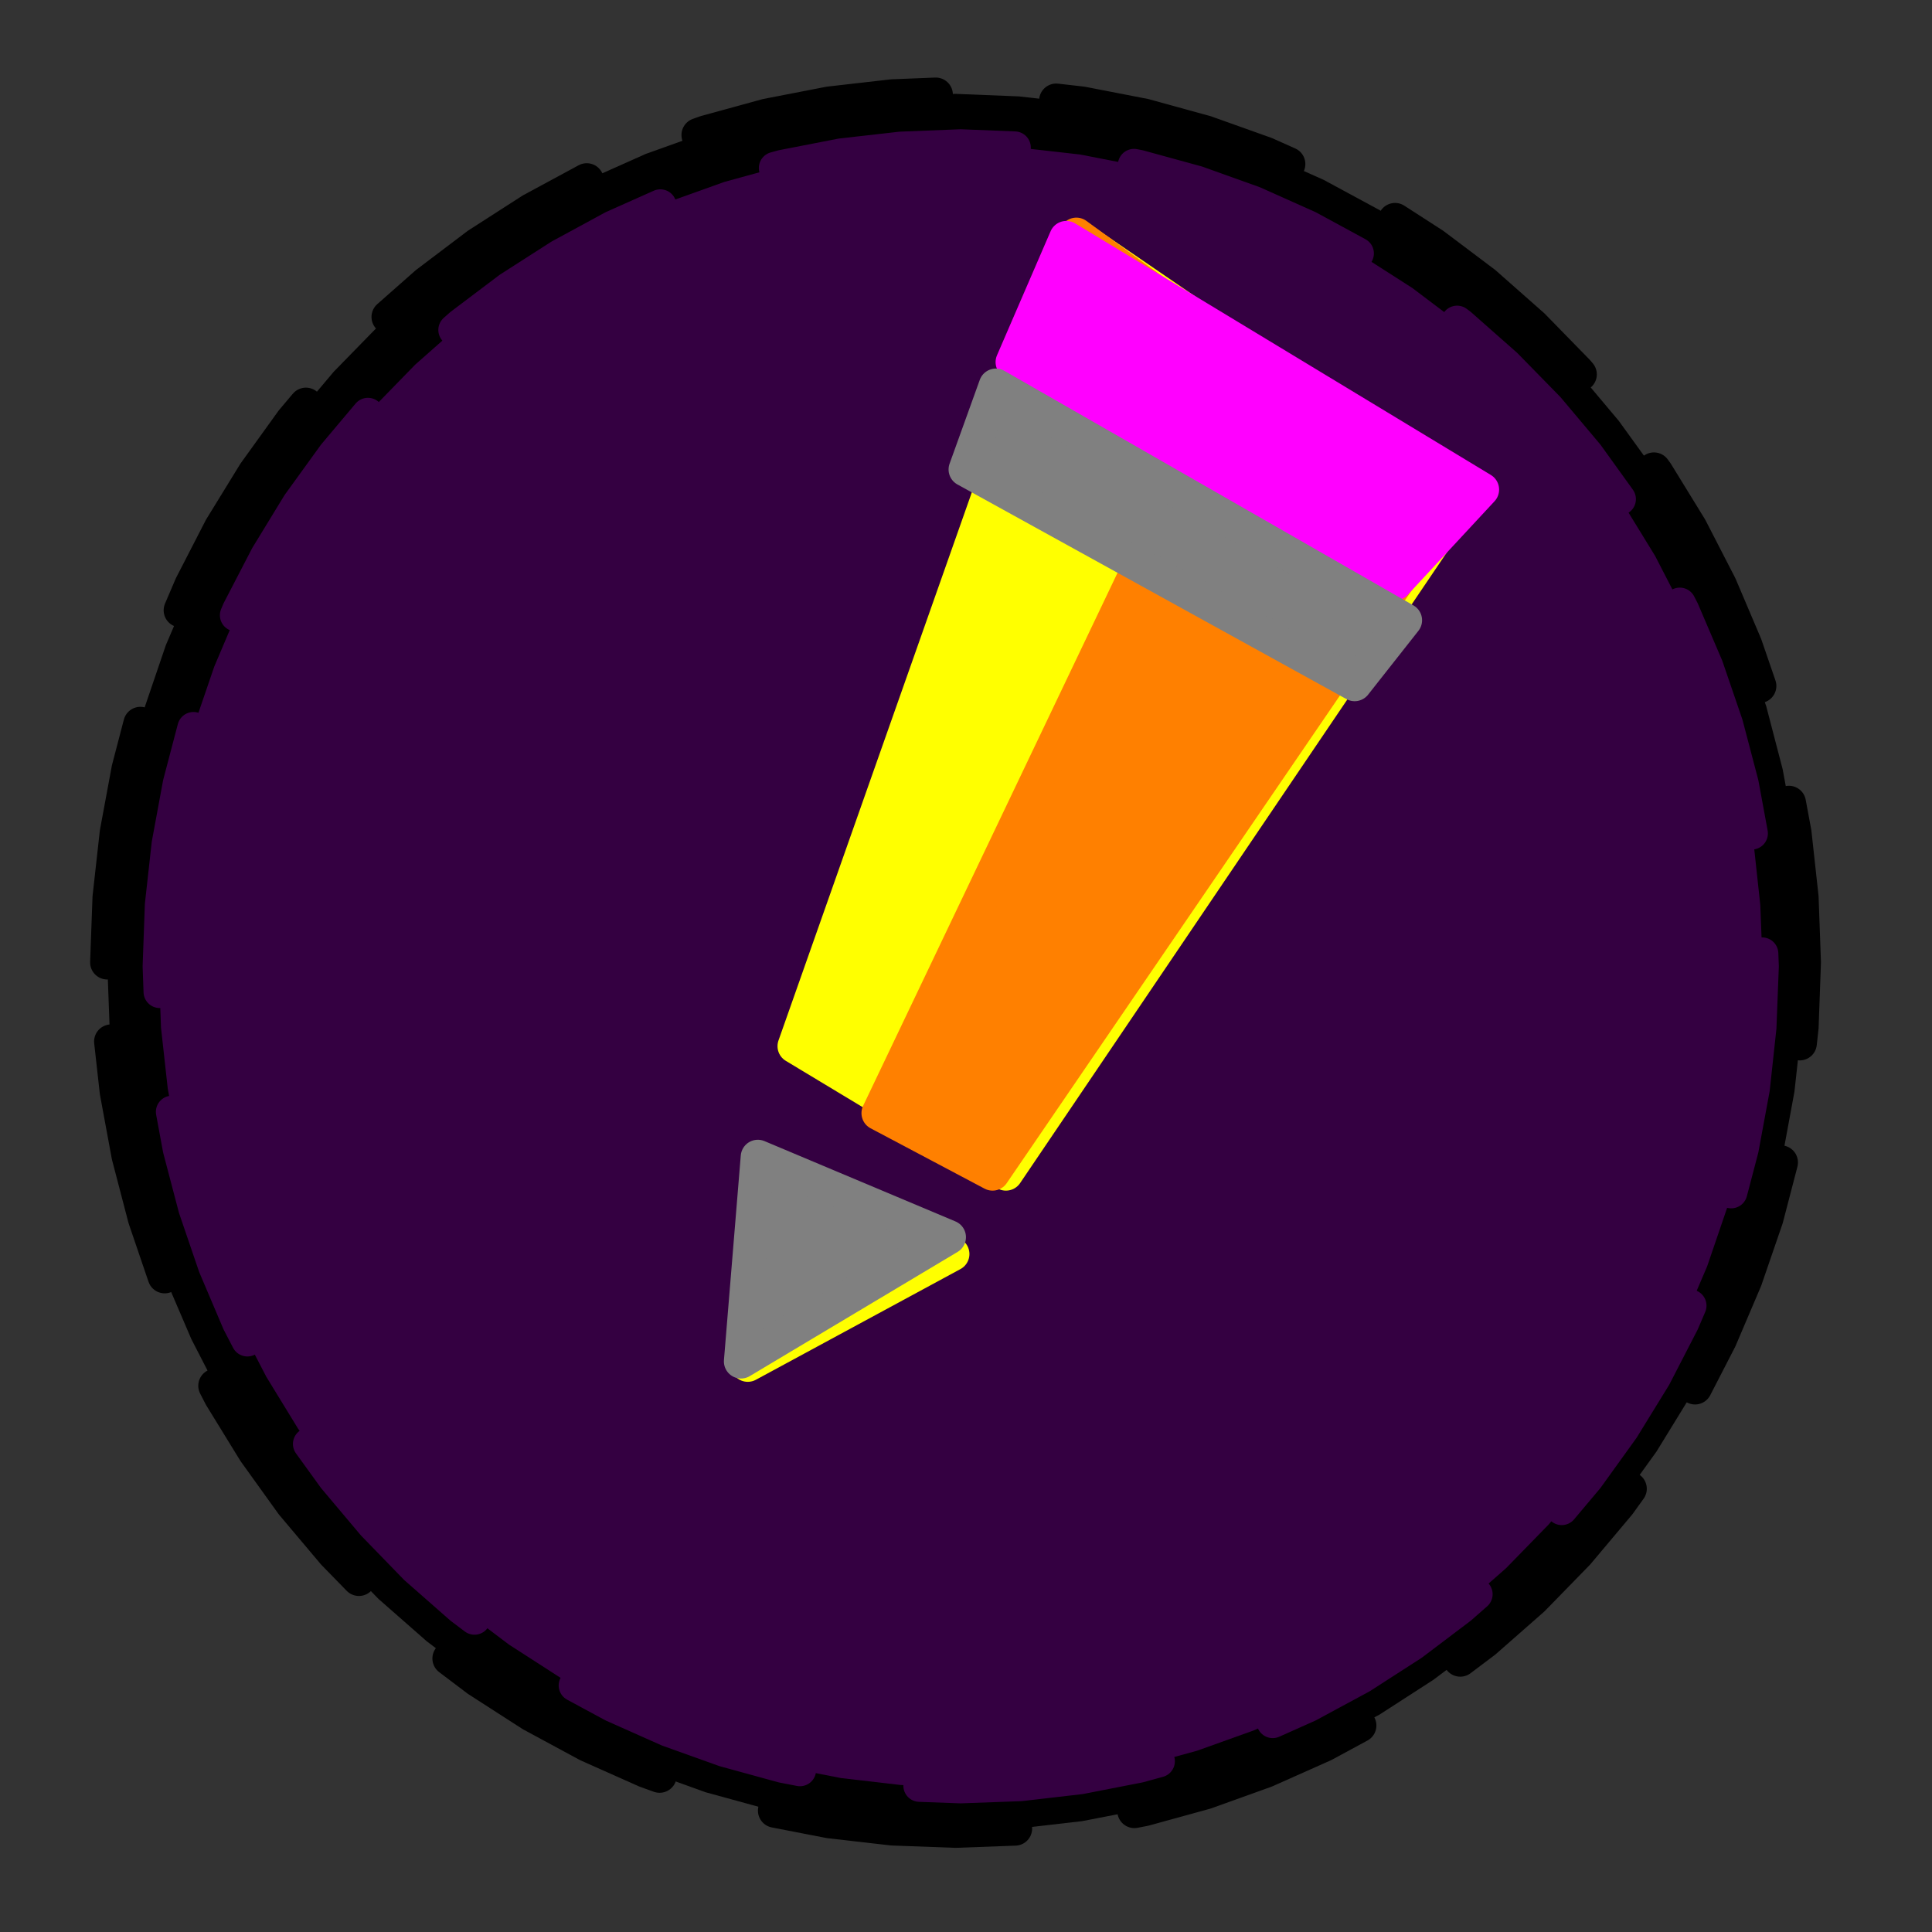 <?xml version="1.0" encoding="UTF-8"?>
<svg xmlns="http://www.w3.org/2000/svg" xmlns:xlink="http://www.w3.org/1999/xlink" width="48pt" height="48pt" viewBox="0 0 48 48" version="1.2">
<rect x="0" y="0" width="48" height="48" fill="#333333" stroke="none"/>
<g id="surface52251">
<path style="fill-rule:nonzero;fill:rgb(0%,0%,0%);fill-opacity:1;stroke-width:0.85;stroke-linecap:round;stroke-linejoin:round;stroke:rgb(0%,0%,0%);stroke-opacity:1;comp-op:src;clip-to-self:true;stroke-dasharray:6,3;stroke-miterlimit:10;" d="M 2.664 23.91 L 2.723 22.297 L 2.902 20.691 L 3.195 19.109 L 3.602 17.551 L 4.121 16.027 L 4.754 14.547 L 5.488 13.121 L 6.328 11.754 L 7.262 10.457 L 8.293 9.234 L 9.406 8.094 L 10.602 7.039 L 11.867 6.082 L 13.203 5.223 L 14.598 4.469 L 16.043 3.824 L 17.527 3.293 L 19.051 2.875 L 20.602 2.574 L 22.168 2.395 L 23.742 2.332 L 25.316 2.395 L 26.883 2.574 L 28.434 2.875 L 29.953 3.293 L 31.441 3.824 L 32.887 4.469 L 34.281 5.223 L 35.613 6.082 L 36.883 7.039 L 38.078 8.094 L 39.191 9.234 L 40.219 10.457 L 41.156 11.754 L 41.996 13.121 L 42.73 14.547 L 43.359 16.027 L 43.883 17.551 L 44.289 19.109 L 44.582 20.691 L 44.758 22.297 L 44.816 23.91 L 44.758 25.52 L 44.582 27.125 L 44.289 28.711 L 43.883 30.27 L 43.359 31.793 L 42.73 33.27 L 41.996 34.695 L 41.156 36.062 L 40.219 37.363 L 39.191 38.586 L 38.078 39.727 L 36.883 40.777 L 35.613 41.734 L 34.281 42.594 L 32.887 43.348 L 31.441 43.992 L 29.953 44.527 L 28.434 44.945 L 26.883 45.246 L 25.316 45.426 L 23.742 45.484 L 22.168 45.426 L 20.602 45.246 L 19.051 44.945 L 17.527 44.527 L 16.043 43.992 L 14.598 43.348 L 13.203 42.594 L 11.867 41.734 L 10.602 40.777 L 9.406 39.727 L 8.293 38.586 L 7.262 37.363 L 6.328 36.062 L 5.488 34.695 L 4.754 33.27 L 4.121 31.793 L 3.602 30.27 L 3.195 28.711 L 2.902 27.125 L 2.723 25.52 L 2.664 23.91 "/>
<path style="fill-rule:nonzero;fill:rgb(20.392%,0%,25.49%);fill-opacity:1;stroke-width:0.803;stroke-linecap:round;stroke-linejoin:round;stroke:rgb(20.392%,0%,25.49%);stroke-opacity:1;comp-op:src;clip-to-self:true;stroke-dasharray:6,3;stroke-miterlimit:10;" d="M 3.945 24.008 L 4 22.484 L 4.168 20.969 L 4.445 19.469 L 4.832 17.996 L 5.324 16.559 L 5.918 15.16 L 6.617 13.812 L 7.406 12.52 L 8.293 11.293 L 9.266 10.137 L 10.316 9.059 L 11.445 8.062 L 12.645 7.156 L 13.906 6.348 L 15.223 5.633 L 16.59 5.023 L 17.996 4.52 L 19.434 4.125 L 20.898 3.84 L 22.379 3.672 L 23.867 3.613 L 25.355 3.672 L 26.84 3.84 L 28.301 4.125 L 29.742 4.52 L 31.148 5.023 L 32.512 5.633 L 33.828 6.348 L 35.09 7.156 L 36.289 8.062 L 37.418 9.059 L 38.473 10.137 L 39.445 11.293 L 40.328 12.52 L 41.121 13.812 L 41.816 15.16 L 42.414 16.559 L 42.906 17.996 L 43.293 19.469 L 43.57 20.969 L 43.734 22.484 L 43.793 24.008 L 43.734 25.531 L 43.57 27.047 L 43.293 28.547 L 42.906 30.02 L 42.414 31.461 L 41.816 32.859 L 41.121 34.207 L 40.328 35.496 L 39.445 36.723 L 38.473 37.879 L 37.418 38.961 L 36.289 39.953 L 35.09 40.859 L 33.828 41.672 L 32.512 42.383 L 31.148 42.992 L 29.742 43.496 L 28.301 43.891 L 26.84 44.176 L 25.355 44.348 L 23.867 44.402 L 22.379 44.348 L 20.898 44.176 L 19.434 43.891 L 17.996 43.496 L 16.59 42.992 L 15.223 42.383 L 13.906 41.672 L 12.645 40.859 L 11.445 39.953 L 10.316 38.961 L 9.266 37.879 L 8.293 36.723 L 7.406 35.496 L 6.617 34.207 L 5.918 32.859 L 5.324 31.461 L 4.832 30.02 L 4.445 28.547 L 4.168 27.047 L 4 25.531 L 3.945 24.008 "/>
<path style="fill-rule:nonzero;fill:rgb(100%,100%,0%);fill-opacity:1;stroke-width:0.85;stroke-linecap:round;stroke-linejoin:round;stroke:rgb(100%,100%,0%);stroke-opacity:1;comp-op:src;clip-to-self:true;stroke-miterlimit:10;" d="M 26.824 5.914 L 36.32 12.414 L 24.992 29.156 L 19.742 25.992 L 26.824 5.914 "/>
<path style="fill-rule:nonzero;fill:rgb(100%,100%,0%);fill-opacity:1;stroke-width:0.85;stroke-linecap:round;stroke-linejoin:round;stroke:rgb(100%,100%,0%);stroke-opacity:1;comp-op:src;clip-to-self:true;stroke-miterlimit:10;" d="M 18.91 28.824 L 18.578 33.906 L 23.66 31.156 L 18.91 28.824 "/>
<path style="fill-rule:nonzero;fill:rgb(50.196%,50.196%,50.196%);fill-opacity:1;stroke-width:0.85;stroke-linecap:round;stroke-linejoin:round;stroke:rgb(50.196%,50.196%,50.196%);stroke-opacity:1;comp-op:src;clip-to-self:true;stroke-miterlimit:10;" d="M 18.828 28.742 L 18.41 33.824 L 23.574 30.738 L 18.828 28.742 "/>
<path style="fill-rule:nonzero;fill:rgb(100%,50.196%,0%);fill-opacity:1;stroke-width:0.85;stroke-linecap:round;stroke-linejoin:round;stroke:rgb(100%,50.196%,0%);stroke-opacity:1;comp-op:src;clip-to-self:true;stroke-miterlimit:10;" d="M 26.742 5.832 L 35.988 12.578 L 24.66 29.156 L 21.828 27.656 L 30.574 9.332 L 26.742 5.832 "/>
<path style="fill-rule:nonzero;fill:rgb(100%,0%,100%);fill-opacity:1;stroke-width:0.85;stroke-linecap:round;stroke-linejoin:round;stroke:rgb(100%,0%,100%);stroke-opacity:1;comp-op:src;clip-to-self:true;stroke-miterlimit:10;" d="M 26.492 5.914 L 25.16 8.996 L 34.656 14.496 L 36.82 12.164 L 26.492 5.914 "/>
<path style="fill-rule:nonzero;fill:rgb(50.196%,50.196%,50.196%);fill-opacity:1;stroke-width:0.85;stroke-linecap:round;stroke-linejoin:round;stroke:rgb(50.196%,50.196%,50.196%);stroke-opacity:1;comp-op:src;clip-to-self:true;stroke-miterlimit:10;" d="M 24.742 9.582 L 34.906 15.41 L 33.656 16.996 L 23.992 11.664 L 24.742 9.582 "/>
</g>
</svg>
